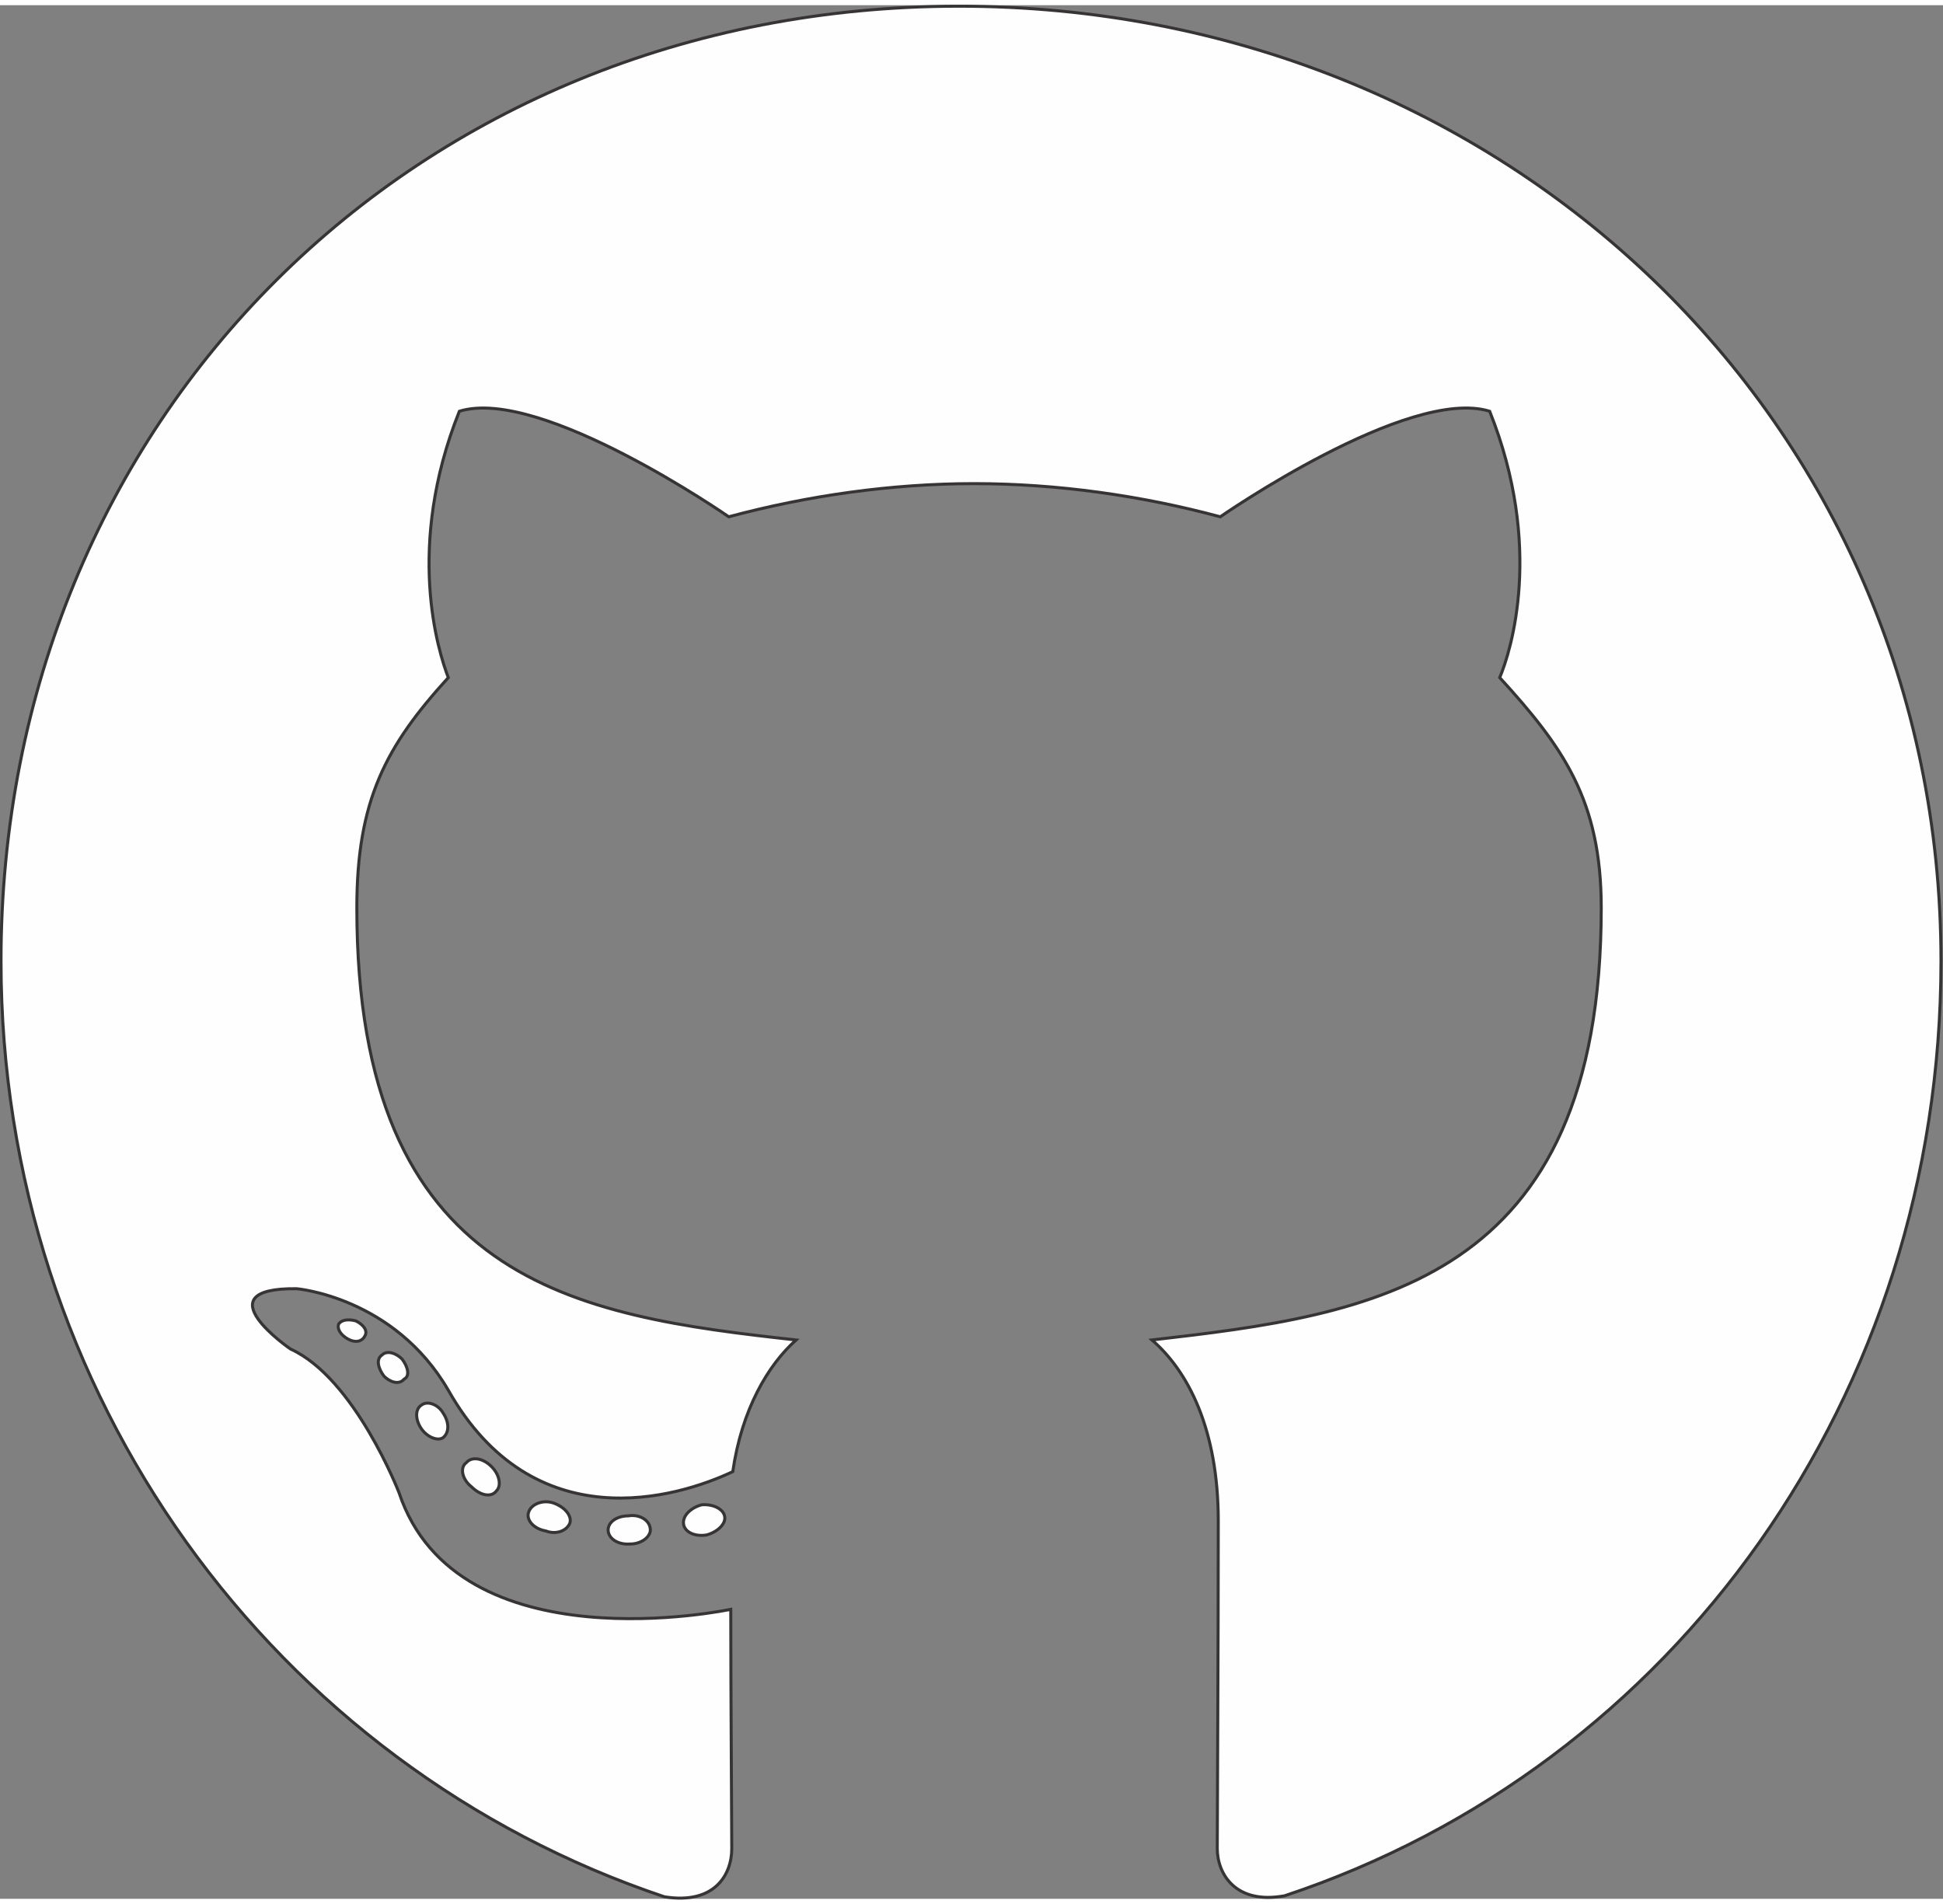 <?xml version="1.0" encoding="UTF-8"?>
<!DOCTYPE svg PUBLIC "-//W3C//DTD SVG 1.1//EN" "http://www.w3.org/Graphics/SVG/1.1/DTD/svg11.dtd">
<!-- Creator: CorelDRAW -->
<svg xmlns="http://www.w3.org/2000/svg" xml:space="preserve" width="50px" height="49px" version="1.1" style="shape-rendering:geometricPrecision; text-rendering:geometricPrecision; image-rendering:optimizeQuality; fill-rule:evenodd; clip-rule:evenodd"
viewBox="0 0 19.33 18.84"
 xmlns:xlink="http://www.w3.org/1999/xlink"
 xmlns:xodm="http://www.corel.com/coreldraw/odm/2003">
 <rect x="0" y="0" width="19.33" height="18.84" fill="#808080" stroke="none"/>
 <defs>
  <style type="text/css">
   <![CDATA[
    .str0 {stroke:#373435;stroke-width:0.03;stroke-miterlimit:2.613}
    .fil0 {fill:#FEFEFE;fill-rule:nonzero}
   ]]>
  </style>
 </defs>
 <g id="Layer_x0020_1">
  <path id="github.svg" class="fil0 str0" d="M6.47 15.17c0,0.07 -0.09,0.14 -0.2,0.14 -0.13,0.01 -0.22,-0.06 -0.22,-0.14 0,-0.08 0.09,-0.14 0.2,-0.14 0.12,-0.02 0.22,0.05 0.22,0.14zm-1.21 -0.18c-0.03,0.08 0.05,0.17 0.17,0.19 0.1,0.04 0.21,0 0.24,-0.08 0.02,-0.07 -0.05,-0.16 -0.17,-0.2 -0.1,-0.03 -0.21,0.01 -0.24,0.09zm1.72 -0.07c-0.11,0.03 -0.19,0.11 -0.18,0.19 0.01,0.08 0.11,0.13 0.23,0.11 0.11,-0.03 0.19,-0.11 0.18,-0.18 -0.01,-0.08 -0.12,-0.13 -0.23,-0.12zm2.56 -14.91c-5.4,0 -9.53,4.1 -9.53,9.5 0,4.31 2.72,8.01 6.6,9.31 0.5,0.08 0.67,-0.22 0.67,-0.48 0,-0.24 -0.01,-1.57 -0.01,-2.38 0,0 -2.72,0.58 -3.3,-1.16 0,0 -0.44,-1.14 -1.08,-1.43 0,0 -0.89,-0.61 0.06,-0.6 0,0 0.97,0.08 1.51,1.01 0.85,1.5 2.28,1.07 2.83,0.81 0.09,-0.62 0.35,-1.06 0.63,-1.31 -2.18,-0.24 -4.37,-0.56 -4.37,-4.3 0,-1.07 0.29,-1.61 0.91,-2.29 -0.1,-0.26 -0.43,-1.3 0.11,-2.65 0.81,-0.25 2.68,1.05 2.68,1.05 0.78,-0.21 1.62,-0.33 2.44,-0.33 0.83,0 1.67,0.12 2.45,0.33 0,0 1.87,-1.3 2.68,-1.05 0.54,1.35 0.21,2.39 0.1,2.65 0.63,0.69 1.01,1.22 1.01,2.29 0,3.75 -2.29,4.05 -4.47,4.3 0.36,0.31 0.66,0.89 0.66,1.8 0,1.31 -0.01,2.94 -0.01,3.26 0,0.25 0.18,0.56 0.67,0.47 3.89,-1.29 6.53,-4.99 6.53,-9.3 0,-5.4 -4.37,-9.5 -9.77,-9.5zm-5.74 13.42c-0.06,0.04 -0.04,0.13 0.02,0.21 0.06,0.06 0.15,0.09 0.2,0.03 0.06,-0.03 0.04,-0.12 -0.02,-0.2 -0.06,-0.06 -0.15,-0.09 -0.2,-0.04zm-0.43 -0.31c-0.02,0.05 0.02,0.11 0.09,0.15 0.07,0.04 0.14,0.03 0.17,-0.03 0.03,-0.05 -0.01,-0.11 -0.09,-0.15 -0.08,-0.02 -0.14,-0.01 -0.17,0.03zm1.27 1.38c-0.07,0.05 -0.04,0.17 0.05,0.24 0.09,0.09 0.2,0.11 0.25,0.04 0.05,-0.05 0.03,-0.16 -0.05,-0.24 -0.09,-0.09 -0.2,-0.1 -0.25,-0.04zm-0.45 -0.57c-0.06,0.04 -0.06,0.14 0,0.23 0.06,0.09 0.17,0.13 0.22,0.09 0.06,-0.05 0.06,-0.15 0,-0.24 -0.05,-0.09 -0.16,-0.13 -0.22,-0.08l0 0z"/>
 </g>
</svg>
